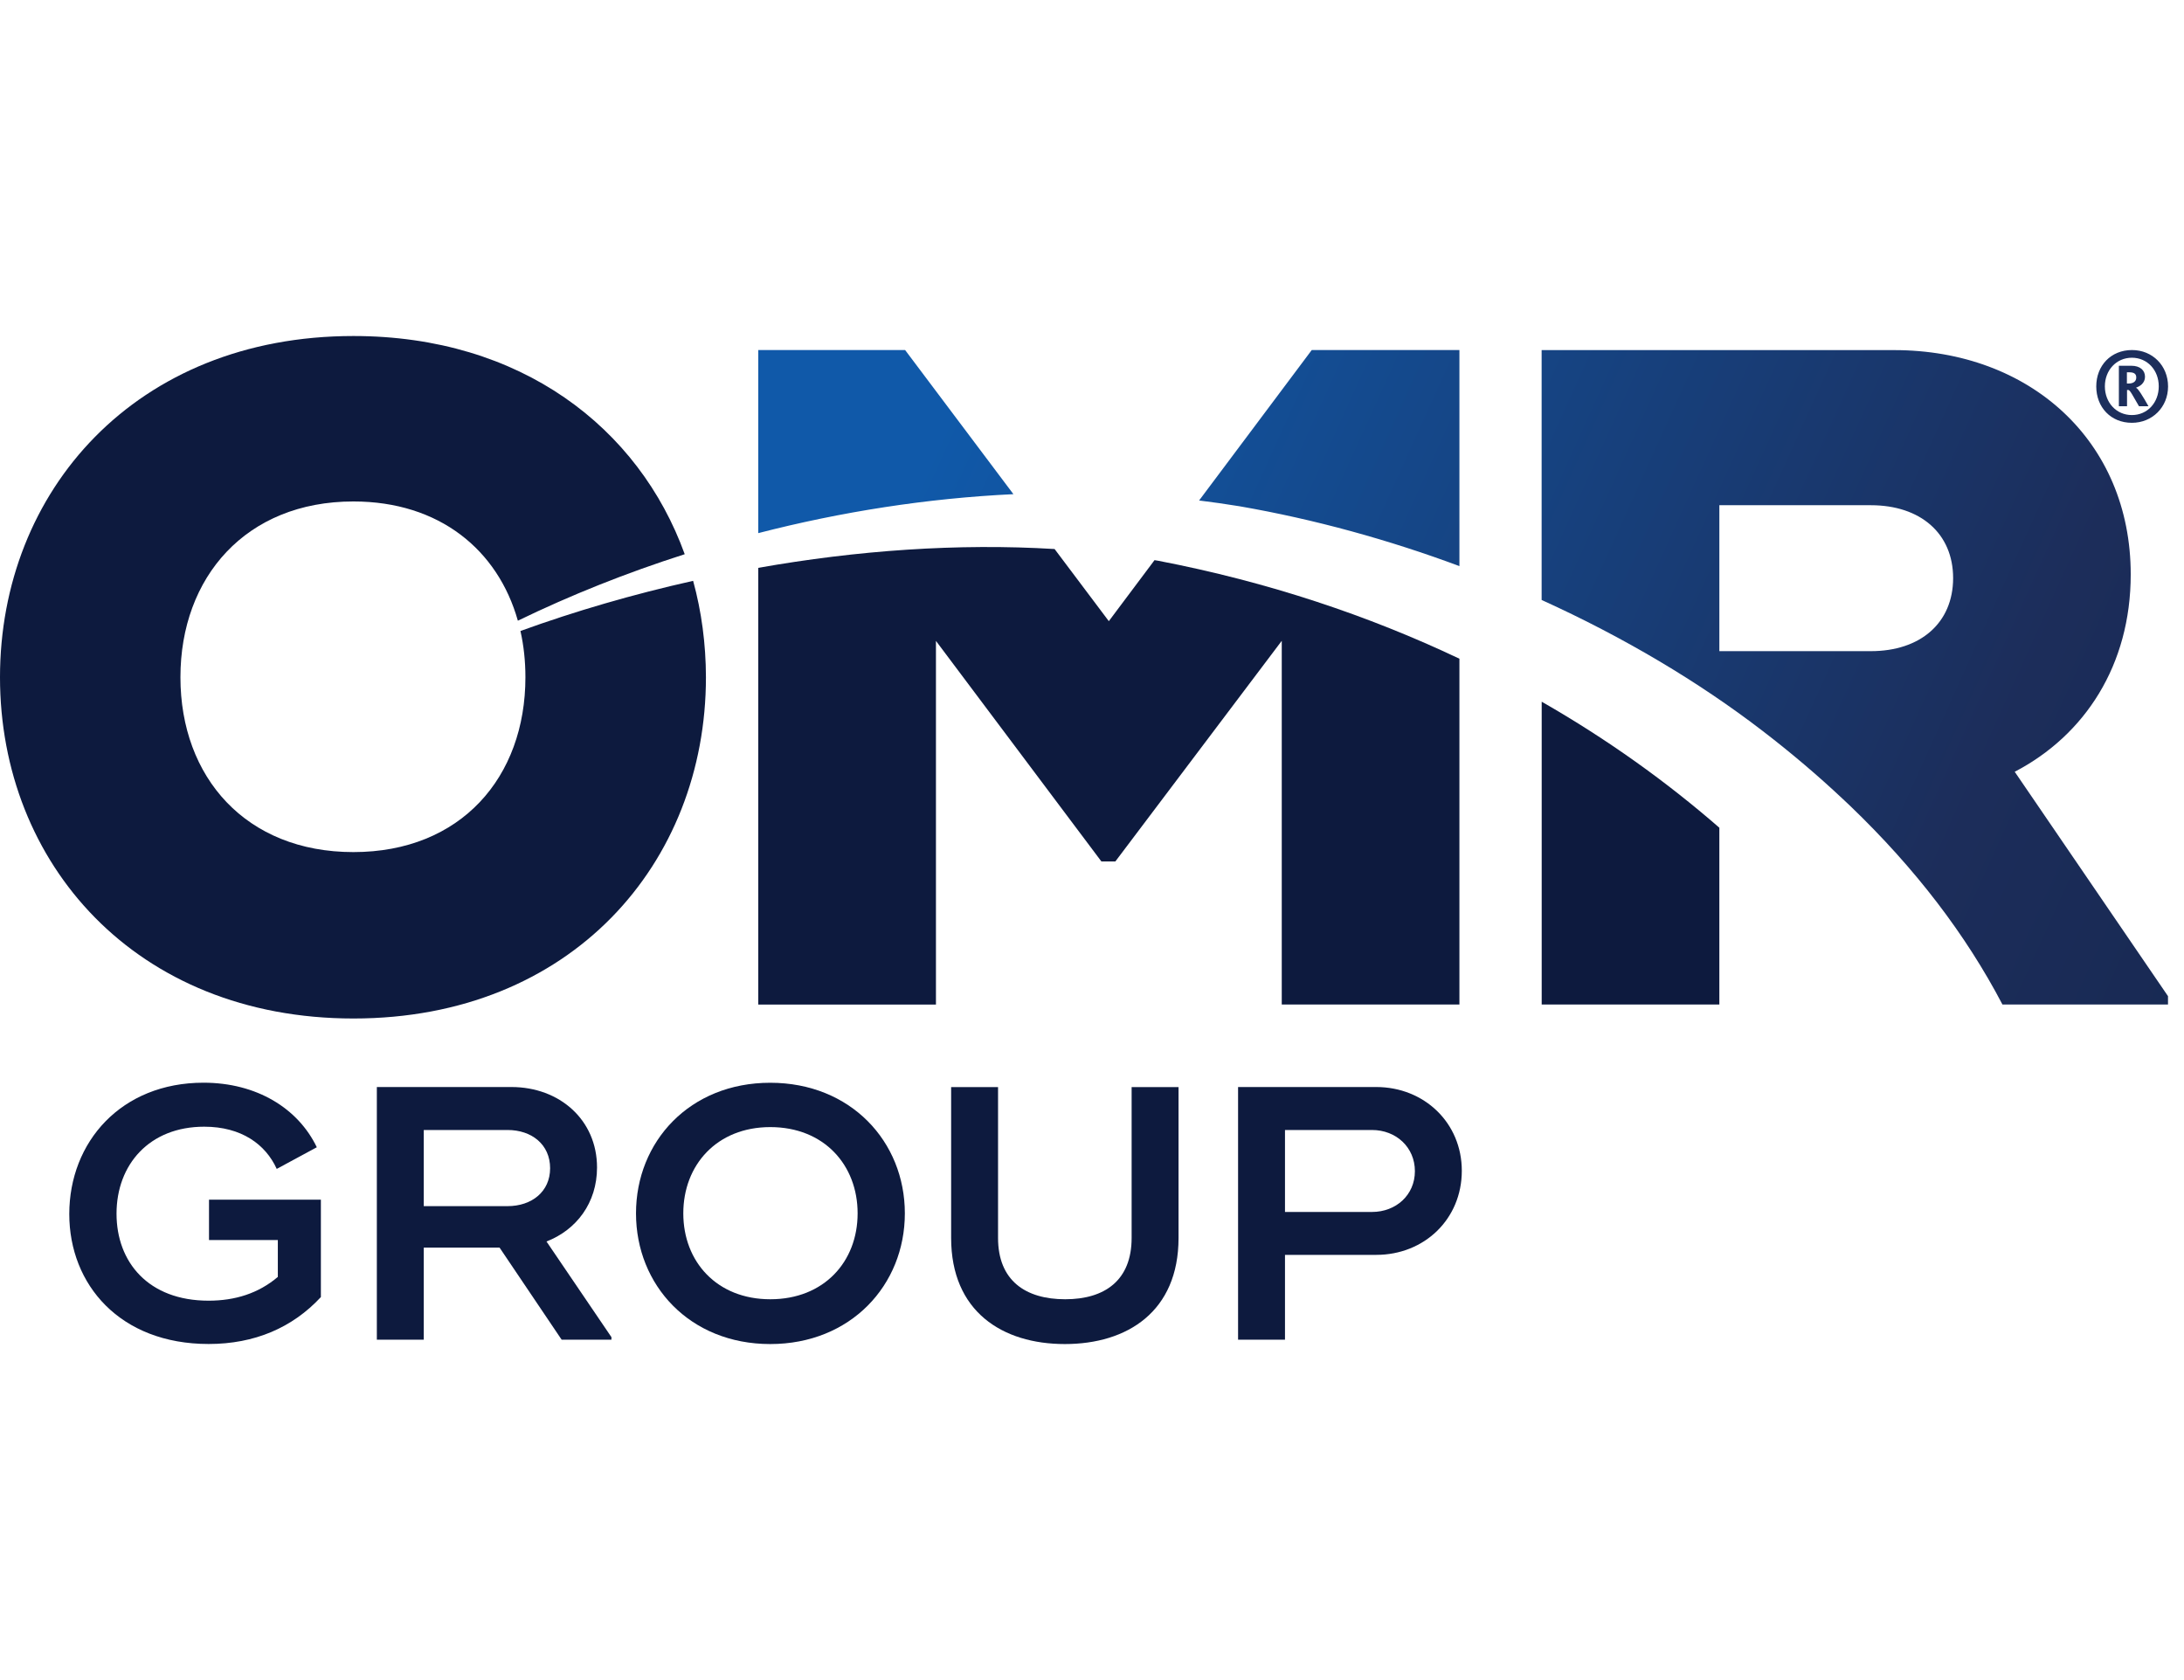 <svg width="104" height="80" viewBox="0 0 104 80" fill="none" xmlns="http://www.w3.org/2000/svg">
<g clip-path="url(#clip0)">
<path d="M33.006 27.658C30.16 28.295 27.396 29.098 24.783 30.046C24.94 30.741 25.02 31.483 25.02 32.249C25.02 37.013 21.946 40.574 16.828 40.574C11.71 40.574 8.592 37.013 8.592 32.249C8.592 27.485 11.71 23.878 16.828 23.878C20.927 23.878 23.712 26.19 24.66 29.556C27.171 28.338 29.84 27.273 32.606 26.39C30.424 20.358 24.796 16 16.831 16C6.457 16 0 23.389 0 32.249C0 41.106 6.457 48.498 16.831 48.498C27.205 48.498 33.616 41.106 33.616 32.249C33.613 30.658 33.406 29.116 33.006 27.658Z" fill="#0D1A3E"/>
<path d="M69.496 31.366V47.831H61.036V30.514L53.112 41.02H52.447L44.569 30.517V47.834H36.108V27.039C40.799 26.208 45.618 25.863 50.219 26.143L52.801 29.578L54.977 26.673C55.038 26.682 55.103 26.691 55.164 26.704C60.378 27.707 65.176 29.316 69.496 31.366Z" fill="#0D1A3E"/>
<path d="M73.414 33.413V47.831H81.874V39.414C79.369 37.232 76.544 35.204 73.414 33.413Z" fill="#0D1A3E"/>
<path d="M15.28 57.125V59.048V61.763C13.923 63.224 12.119 63.997 9.934 63.997C5.706 63.997 3.299 61.163 3.299 57.811C3.299 54.374 5.773 51.555 9.691 51.555C12.218 51.555 14.194 52.773 15.086 54.629L13.178 55.66C12.646 54.49 11.495 53.65 9.725 53.65C7.112 53.65 5.549 55.454 5.549 57.793C5.549 60.095 7.06 61.935 9.931 61.935C11.187 61.935 12.304 61.59 13.23 60.803V59.048H9.953V57.125H15.28Z" fill="#0D1A3E"/>
<path d="M29.116 63.671V63.791H26.744L23.789 59.408H20.179V63.791H17.945V51.761H20.179H24.355C26.642 51.761 28.43 53.324 28.43 55.592C28.43 57.276 27.451 58.565 26.023 59.116L29.116 63.671ZM20.179 57.433H24.168C25.319 57.433 26.196 56.746 26.196 55.629C26.196 54.497 25.319 53.807 24.168 53.807H20.179V57.433Z" fill="#0D1A3E"/>
<path d="M30.286 57.777C30.286 54.358 32.846 51.558 36.678 51.558C40.509 51.558 43.088 54.358 43.088 57.777C43.088 61.196 40.509 64 36.678 64C32.846 64 30.286 61.196 30.286 57.777ZM40.839 57.777C40.839 55.475 39.241 53.669 36.681 53.669C34.136 53.669 32.538 55.472 32.538 57.777C32.538 60.079 34.136 61.867 36.681 61.867C39.238 61.867 40.839 60.079 40.839 57.777Z" fill="#0D1A3E"/>
<path d="M45.292 58.947V51.764H47.526V58.947C47.526 60.975 48.831 61.867 50.724 61.867C52.598 61.867 53.887 60.975 53.887 58.947V51.764H56.121V58.947C56.121 62.452 53.681 64 50.708 64C47.732 64 45.292 62.452 45.292 58.947Z" fill="#0D1A3E"/>
<path d="M69.61 55.749C69.61 58.051 67.822 59.753 65.539 59.753H61.19V63.791H58.956V51.761H61.19H65.539C67.822 51.764 69.61 53.466 69.61 55.749ZM67.376 55.768C67.376 54.632 66.484 53.807 65.332 53.807H61.19V57.71H65.332C66.48 57.71 67.376 56.9 67.376 55.768Z" fill="#0D1A3E"/>
<path d="M57.1 23.832C57.746 23.912 58.387 24.002 59.021 24.106C62.621 24.731 66.148 25.71 69.496 26.956V16.668H62.464L57.1 23.832ZM36.108 16.668V25.386C40.057 24.368 44.159 23.725 48.258 23.531L43.101 16.668H36.108ZM101.463 27.353C101.463 20.989 96.653 16.671 90.196 16.671H73.411V28.569C77.326 30.344 80.902 32.474 83.933 34.804C85.303 35.856 86.57 36.933 87.746 38.038L88.109 38.38C91.208 41.356 93.609 44.498 95.354 47.831H103.238V47.434L95.939 36.749C99.278 35.01 101.463 31.671 101.463 27.353ZM89.088 31.006H81.874V24.057H89.088C91.445 24.057 93.006 25.396 93.006 27.532C93.002 29.667 91.445 31.006 89.088 31.006ZM101.284 18.57H101.352C101.432 18.57 101.576 18.868 101.857 19.345H102.309C102.054 18.893 101.807 18.484 101.718 18.468V18.459C101.884 18.401 102.143 18.256 102.143 17.939C102.143 17.64 101.918 17.416 101.49 17.416H100.899V19.345H101.287V18.57H101.284ZM101.284 17.727H101.386C101.613 17.727 101.727 17.794 101.727 17.976C101.727 18.173 101.567 18.262 101.37 18.262H101.281V17.727H101.284ZM101.518 20.133C102.491 20.133 103.241 19.388 103.241 18.401C103.241 17.416 102.503 16.668 101.524 16.668C100.515 16.668 99.822 17.413 99.822 18.401C99.822 19.388 100.512 20.133 101.518 20.133ZM101.518 17.034C102.263 17.034 102.798 17.631 102.798 18.397C102.798 19.164 102.266 19.764 101.518 19.764C100.773 19.764 100.232 19.164 100.232 18.397C100.232 17.634 100.773 17.034 101.518 17.034Z" fill="url(#paint0_linear)"/>
</g>
<defs>
<linearGradient id="paint0_linear" x1="48.719" y1="11.833" x2="144.39" y2="55.179" gradientUnits="userSpaceOnUse">
<stop stop-color="#1059A9"/>
<stop offset="0.496" stop-color="#1C2D5A"/>
<stop offset="1" stop-color="#0C1F40"/>
</linearGradient>
<clipPath id="clip0">
<rect width="103.241" height="80" fill="white"/>
</clipPath>
</defs>
</svg>
